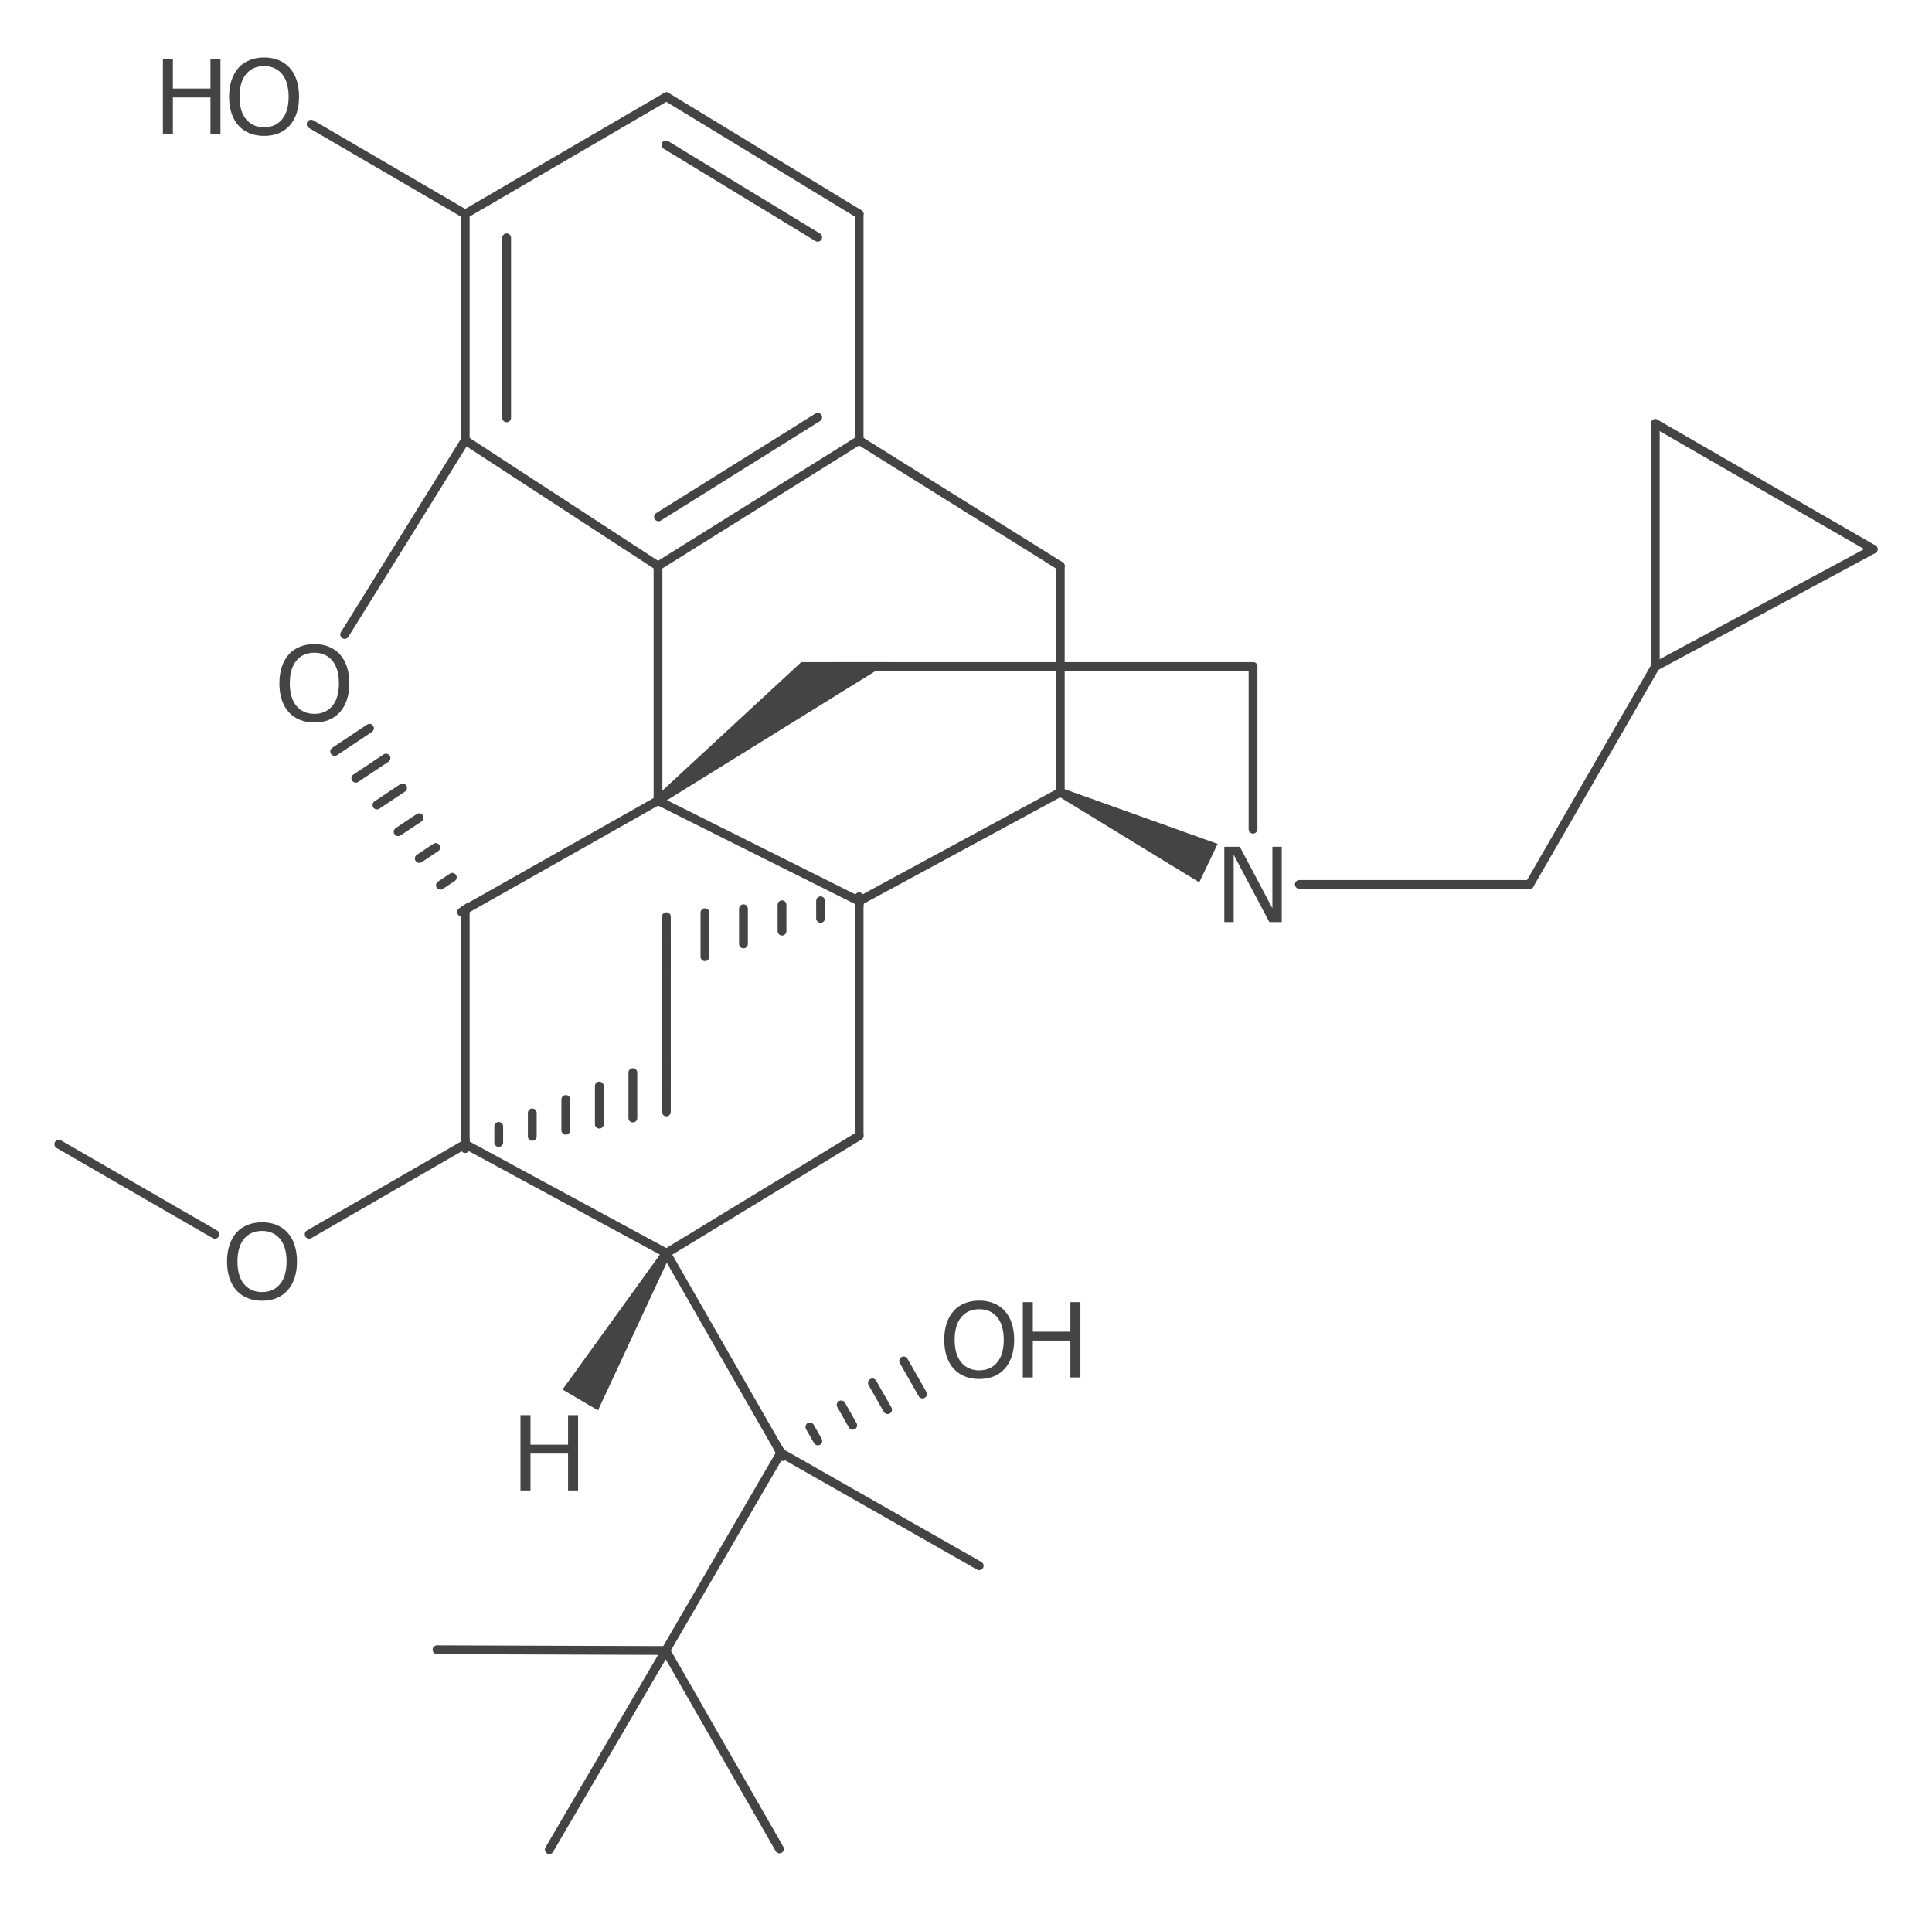 <?xml version="1.0" encoding="UTF-8"?>
<!DOCTYPE svg PUBLIC "-//W3C//DTD SVG 1.1//EN" "http://www.w3.org/Graphics/SVG/1.1/DTD/svg11.dtd">
<svg version="1.2" xmlns="http://www.w3.org/2000/svg" xmlns:xlink="http://www.w3.org/1999/xlink" x="0mm" y="0mm" width="157mm" height="155mm" viewBox="0 0 157 155">
<style type="text/css"><![CDATA[
text { font:12px Dialog; }
]]></style>
<line x1="69.815" y1="73.244" x2="53.47" y2="65.07" style="fill:none;stroke:rgb(68,68,68);stroke-width:0.715;stroke-linecap:round;stroke-linejoin:round" />
<line x1="37.805" y1="73.925" x2="53.47" y2="65.07" style="fill:none;stroke:rgb(68,68,68);stroke-width:0.715;stroke-linecap:round;stroke-linejoin:round" />
<line x1="53.47" y1="46.002" x2="53.47" y2="65.07" style="fill:none;stroke:rgb(68,68,68);stroke-width:0.715;stroke-linecap:round;stroke-linejoin:round" />
<path d="M53.254,64.786 L53.687,65.355 L72.311,53.816 L68.241,53.816 L65.11,53.816 Z" style="fill:rgb(68,68,68);stroke:none" />
<line x1="86.161" y1="64.39" x2="69.815" y2="73.244" style="fill:none;stroke:rgb(68,68,68);stroke-width:0.715;stroke-linecap:round;stroke-linejoin:round" />
<line x1="69.815" y1="92.313" x2="69.815" y2="73.244" style="fill:none;stroke:rgb(68,68,68);stroke-width:0.715;stroke-linecap:round;stroke-linejoin:round" />
<line x1="69.815" y1="73.601" x2="69.815" y2="72.886" style="fill:none;stroke:rgb(68,68,68);stroke-width:0.715;stroke-linecap:round;stroke-linejoin:round" />
<line x1="66.682" y1="74.64" x2="66.682" y2="73.21" style="fill:none;stroke:rgb(68,68,68);stroke-width:0.715;stroke-linecap:round;stroke-linejoin:round" />
<line x1="63.549" y1="75.678" x2="63.549" y2="73.533" style="fill:none;stroke:rgb(68,68,68);stroke-width:0.715;stroke-linecap:round;stroke-linejoin:round" />
<line x1="60.416" y1="76.717" x2="60.416" y2="73.857" style="fill:none;stroke:rgb(68,68,68);stroke-width:0.715;stroke-linecap:round;stroke-linejoin:round" />
<line x1="57.284" y1="77.755" x2="57.284" y2="74.18" style="fill:none;stroke:rgb(68,68,68);stroke-width:0.715;stroke-linecap:round;stroke-linejoin:round" />
<line x1="54.151" y1="78.794" x2="54.151" y2="74.504" style="fill:none;stroke:rgb(68,68,68);stroke-width:0.715;stroke-linecap:round;stroke-linejoin:round" />
<line x1="37.508" y1="74.123" x2="38.102" y2="73.726" style="fill:none;stroke:rgb(68,68,68);stroke-width:0.715;stroke-linecap:round;stroke-linejoin:round" />
<line x1="35.789" y1="71.948" x2="36.756" y2="71.304" style="fill:none;stroke:rgb(68,68,68);stroke-width:0.715;stroke-linecap:round;stroke-linejoin:round" />
<line x1="34.071" y1="69.773" x2="35.41" y2="68.881" style="fill:none;stroke:rgb(68,68,68);stroke-width:0.715;stroke-linecap:round;stroke-linejoin:round" />
<line x1="32.353" y1="67.599" x2="34.063" y2="66.459" style="fill:none;stroke:rgb(68,68,68);stroke-width:0.715;stroke-linecap:round;stroke-linejoin:round" />
<line x1="30.634" y1="65.424" x2="32.717" y2="64.036" style="fill:none;stroke:rgb(68,68,68);stroke-width:0.715;stroke-linecap:round;stroke-linejoin:round" />
<line x1="28.916" y1="63.249" x2="31.37" y2="61.613" style="fill:none;stroke:rgb(68,68,68);stroke-width:0.715;stroke-linecap:round;stroke-linejoin:round" />
<line x1="27.198" y1="61.075" x2="30.024" y2="59.191" style="fill:none;stroke:rgb(68,68,68);stroke-width:0.715;stroke-linecap:round;stroke-linejoin:round" />
<line x1="54.151" y1="101.848" x2="37.805" y2="92.993" style="fill:none;stroke:rgb(68,68,68);stroke-width:0.715;stroke-linecap:round;stroke-linejoin:round" />
<line x1="37.805" y1="92.636" x2="37.805" y2="93.351" style="fill:none;stroke:rgb(68,68,68);stroke-width:0.715;stroke-linecap:round;stroke-linejoin:round" />
<line x1="40.529" y1="91.544" x2="40.529" y2="92.854" style="fill:none;stroke:rgb(68,68,68);stroke-width:0.715;stroke-linecap:round;stroke-linejoin:round" />
<line x1="43.254" y1="90.451" x2="43.254" y2="92.358" style="fill:none;stroke:rgb(68,68,68);stroke-width:0.715;stroke-linecap:round;stroke-linejoin:round" />
<line x1="45.978" y1="89.359" x2="45.978" y2="91.861" style="fill:none;stroke:rgb(68,68,68);stroke-width:0.715;stroke-linecap:round;stroke-linejoin:round" />
<line x1="48.702" y1="88.267" x2="48.702" y2="91.365" style="fill:none;stroke:rgb(68,68,68);stroke-width:0.715;stroke-linecap:round;stroke-linejoin:round" />
<line x1="51.427" y1="87.174" x2="51.427" y2="90.869" style="fill:none;stroke:rgb(68,68,68);stroke-width:0.715;stroke-linecap:round;stroke-linejoin:round" />
<line x1="54.151" y1="86.082" x2="54.151" y2="90.372" style="fill:none;stroke:rgb(68,68,68);stroke-width:0.715;stroke-linecap:round;stroke-linejoin:round" />
<line x1="37.805" y1="35.785" x2="53.47" y2="46.002" style="fill:none;stroke:rgb(68,68,68);stroke-width:0.715;stroke-linecap:round;stroke-linejoin:round" />
<line x1="69.815" y1="35.785" x2="53.47" y2="46.002" style="fill:none;stroke:rgb(68,68,68);stroke-width:0.715;stroke-linecap:round;stroke-linejoin:round" />
<line x1="66.449" y1="33.919" x2="53.509" y2="42.008" style="fill:none;stroke:rgb(68,68,68);stroke-width:0.715;stroke-linecap:round;stroke-linejoin:round" />
<line x1="69.815" y1="92.313" x2="54.151" y2="101.848" style="fill:none;stroke:rgb(68,68,68);stroke-width:0.715;stroke-linecap:round;stroke-linejoin:round" />
<line x1="37.805" y1="17.397" x2="37.805" y2="35.785" style="fill:none;stroke:rgb(68,68,68);stroke-width:0.715;stroke-linecap:round;stroke-linejoin:round" />
<line x1="41.171" y1="19.33" x2="41.171" y2="33.961" style="fill:none;stroke:rgb(68,68,68);stroke-width:0.715;stroke-linecap:round;stroke-linejoin:round" />
<line x1="28.007" y1="51.57" x2="37.805" y2="35.785" style="fill:none;stroke:rgb(68,68,68);stroke-width:0.715;stroke-linecap:round;stroke-linejoin:round" />
<path d="M86.315,64.067 L86.006,64.712 L97.454,71.71 L98.201,70.148 L98.948,68.586 Z" style="fill:rgb(68,68,68);stroke:none" />
<line x1="86.161" y1="46.002" x2="86.161" y2="64.39" style="fill:none;stroke:rgb(68,68,68);stroke-width:0.715;stroke-linecap:round;stroke-linejoin:round" />
<line x1="101.825" y1="54.174" x2="101.825" y2="67.392" style="fill:none;stroke:rgb(68,68,68);stroke-width:0.715;stroke-linecap:round;stroke-linejoin:round" />
<line x1="124.299" y1="71.881" x2="105.588" y2="71.881" style="fill:none;stroke:rgb(68,68,68);stroke-width:0.715;stroke-linecap:round;stroke-linejoin:round" />
<line x1="86.161" y1="46.002" x2="69.815" y2="35.785" style="fill:none;stroke:rgb(68,68,68);stroke-width:0.715;stroke-linecap:round;stroke-linejoin:round" />
<line x1="69.815" y1="17.397" x2="69.815" y2="35.785" style="fill:none;stroke:rgb(68,68,68);stroke-width:0.715;stroke-linecap:round;stroke-linejoin:round" />
<line x1="54.151" y1="88.227" x2="54.151" y2="76.649" style="fill:none;stroke:rgb(68,68,68);stroke-width:0.715;stroke-linecap:round;stroke-linejoin:round" />
<line x1="101.825" y1="54.174" x2="67.771" y2="54.174" style="fill:none;stroke:rgb(68,68,68);stroke-width:0.715;stroke-linecap:round;stroke-linejoin:round" />
<line x1="134.515" y1="54.174" x2="124.299" y2="71.881" style="fill:none;stroke:rgb(68,68,68);stroke-width:0.715;stroke-linecap:round;stroke-linejoin:round" />
<line x1="25.282" y1="10.091" x2="37.805" y2="17.397" style="fill:none;stroke:rgb(68,68,68);stroke-width:0.715;stroke-linecap:round;stroke-linejoin:round" />
<line x1="54.151" y1="7.862" x2="37.805" y2="17.397" style="fill:none;stroke:rgb(68,68,68);stroke-width:0.715;stroke-linecap:round;stroke-linejoin:round" />
<line x1="134.515" y1="34.423" x2="134.515" y2="54.174" style="fill:none;stroke:rgb(68,68,68);stroke-width:0.715;stroke-linecap:round;stroke-linejoin:round" />
<line x1="152.222" y1="44.639" x2="134.515" y2="54.174" style="fill:none;stroke:rgb(68,68,68);stroke-width:0.715;stroke-linecap:round;stroke-linejoin:round" />
<line x1="152.222" y1="44.639" x2="134.515" y2="34.423" style="fill:none;stroke:rgb(68,68,68);stroke-width:0.715;stroke-linecap:round;stroke-linejoin:round" />
<line x1="54.151" y1="7.862" x2="69.815" y2="17.397" style="fill:none;stroke:rgb(68,68,68);stroke-width:0.715;stroke-linecap:round;stroke-linejoin:round" />
<line x1="54.114" y1="11.78" x2="66.449" y2="19.288" style="fill:none;stroke:rgb(68,68,68);stroke-width:0.715;stroke-linecap:round;stroke-linejoin:round" />
<line x1="37.805" y1="92.993" x2="37.805" y2="73.925" style="fill:none;stroke:rgb(68,68,68);stroke-width:0.715;stroke-linecap:round;stroke-linejoin:round" />
<line x1="25.124" y1="100.316" x2="37.805" y2="92.993" style="fill:none;stroke:rgb(68,68,68);stroke-width:0.715;stroke-linecap:round;stroke-linejoin:round" />
<line x1="4.778" y1="92.995" x2="17.462" y2="100.317" style="fill:none;stroke:rgb(68,68,68);stroke-width:0.715;stroke-linecap:round;stroke-linejoin:round" />
<path d="M54.459,102.028 L53.843,101.667 L45.711,112.935 L47.153,113.781 L48.595,114.626 Z" style="fill:rgb(68,68,68);stroke:none" />
<line x1="54.151" y1="101.848" x2="63.448" y2="118.073" style="fill:none;stroke:rgb(68,68,68);stroke-width:0.715;stroke-linecap:round;stroke-linejoin:round" />
<line x1="63.448" y1="118.073" x2="54.102" y2="134.141" style="fill:none;stroke:rgb(68,68,68);stroke-width:0.715;stroke-linecap:round;stroke-linejoin:round" />
<line x1="54.102" y1="134.141" x2="35.513" y2="134.081" style="fill:none;stroke:rgb(68,68,68);stroke-width:0.715;stroke-linecap:round;stroke-linejoin:round" />
<line x1="54.102" y1="134.141" x2="63.344" y2="150.27" style="fill:none;stroke:rgb(68,68,68);stroke-width:0.715;stroke-linecap:round;stroke-linejoin:round" />
<line x1="54.102" y1="134.141" x2="44.636" y2="150.325" style="fill:none;stroke:rgb(68,68,68);stroke-width:0.715;stroke-linecap:round;stroke-linejoin:round" />
<line x1="63.271" y1="117.763" x2="63.625" y2="118.384" style="fill:none;stroke:rgb(68,68,68);stroke-width:0.715;stroke-linecap:round;stroke-linejoin:round" />
<line x1="65.812" y1="115.973" x2="66.46" y2="117.112" style="fill:none;stroke:rgb(68,68,68);stroke-width:0.715;stroke-linecap:round;stroke-linejoin:round" />
<line x1="68.352" y1="114.184" x2="69.295" y2="115.841" style="fill:none;stroke:rgb(68,68,68);stroke-width:0.715;stroke-linecap:round;stroke-linejoin:round" />
<line x1="70.892" y1="112.395" x2="72.13" y2="114.569" style="fill:none;stroke:rgb(68,68,68);stroke-width:0.715;stroke-linecap:round;stroke-linejoin:round" />
<line x1="73.432" y1="110.605" x2="74.965" y2="113.298" style="fill:none;stroke:rgb(68,68,68);stroke-width:0.715;stroke-linecap:round;stroke-linejoin:round" />
<line x1="63.448" y1="118.073" x2="79.573" y2="127.256" style="fill:none;stroke:rgb(68,68,68);stroke-width:0.715;stroke-linecap:round;stroke-linejoin:round" />
<path d="M27.615,53.179 Q27.989,53.59 28.188,54.186 Q28.387,54.781 28.387,55.537 Q28.387,56.293 28.184,56.891 Q27.981,57.489 27.615,57.888 Q27.237,58.303 26.721,58.512 Q26.205,58.722 25.544,58.722 Q24.899,58.722 24.371,58.508 Q23.843,58.295 23.473,57.888 Q23.103,57.481 22.904,56.889 Q22.705,56.298 22.705,55.537 Q22.705,54.79 22.902,54.196 Q23.099,53.602 23.477,53.179 Q23.839,52.776 24.375,52.562 Q24.911,52.349 25.544,52.349 Q26.201,52.349 26.725,52.564 Q27.249,52.78 27.615,53.179 Z M27.541,55.537 Q27.541,54.346 27.007,53.699 Q26.473,53.051 25.548,53.051 Q24.615,53.051 24.083,53.699 Q23.551,54.346 23.551,55.537 Q23.551,56.741 24.093,57.38 Q24.636,58.019 25.548,58.019 Q26.46,58.019 27.001,57.38 Q27.541,56.741 27.541,55.537 Z" style="fill:rgb(68,68,68);stroke:none" />
<path d="M104.158,74.94 L103.152,74.94 L100.251,69.467 L100.251,74.94 L99.491,74.94 L99.491,68.822 L100.752,68.822 L103.398,73.819 L103.398,68.822 L104.158,68.822 Z" style="fill:rgb(68,68,68);stroke:none" />
<path d="M23.529,5.505 Q23.903,5.916 24.103,6.512 Q24.302,7.108 24.302,7.864 Q24.302,8.62 24.099,9.218 Q23.895,9.816 23.529,10.214 Q23.151,10.629 22.636,10.839 Q22.12,11.048 21.458,11.048 Q20.813,11.048 20.285,10.835 Q19.757,10.621 19.388,10.214 Q19.018,9.807 18.818,9.216 Q18.619,8.624 18.619,7.864 Q18.619,7.116 18.816,6.522 Q19.014,5.928 19.392,5.505 Q19.753,5.103 20.289,4.889 Q20.826,4.675 21.458,4.675 Q22.116,4.675 22.64,4.891 Q23.164,5.107 23.529,5.505 Z M23.455,7.864 Q23.455,6.672 22.921,6.025 Q22.387,5.378 21.463,5.378 Q20.53,5.378 19.998,6.025 Q19.466,6.672 19.466,7.864 Q19.466,9.068 20.008,9.707 Q20.55,10.346 21.463,10.346 Q22.375,10.346 22.915,9.707 Q23.455,9.068 23.455,7.864 Z" style="fill:rgb(68,68,68);stroke:none" />
<path d="M17.917,10.921 L17.104,10.921 L17.104,7.925 L14.05,7.925 L14.05,10.921 L13.237,10.921 L13.237,4.803 L14.05,4.803 L14.05,7.202 L17.104,7.202 L17.104,4.803 L17.917,4.803 Z" style="fill:rgb(68,68,68);stroke:none" />
<path d="M23.362,100.172 Q23.736,100.583 23.935,101.178 Q24.134,101.774 24.134,102.53 Q24.134,103.286 23.931,103.884 Q23.727,104.482 23.362,104.881 Q22.984,105.296 22.468,105.505 Q21.952,105.715 21.291,105.715 Q20.646,105.715 20.118,105.501 Q19.59,105.287 19.22,104.881 Q18.85,104.474 18.651,103.882 Q18.451,103.29 18.451,102.53 Q18.451,101.782 18.649,101.189 Q18.846,100.595 19.224,100.172 Q19.586,99.769 20.122,99.555 Q20.658,99.342 21.291,99.342 Q21.948,99.342 22.472,99.557 Q22.996,99.773 23.362,100.172 Z M23.288,102.53 Q23.288,101.339 22.754,100.692 Q22.219,100.044 21.295,100.044 Q20.362,100.044 19.83,100.692 Q19.298,101.339 19.298,102.53 Q19.298,103.734 19.84,104.373 Q20.383,105.012 21.295,105.012 Q22.207,105.012 22.747,104.373 Q23.288,103.734 23.288,102.53 Z" style="fill:rgb(68,68,68);stroke:none" />
<path d="M46.976,121.132 L46.162,121.132 L46.162,118.137 L43.109,118.137 L43.109,121.132 L42.295,121.132 L42.295,115.014 L43.109,115.014 L43.109,117.414 L46.162,117.414 L46.162,115.014 L46.976,115.014 Z" style="fill:rgb(68,68,68);stroke:none" />
<path d="M81.642,106.534 Q82.016,106.945 82.216,107.541 Q82.415,108.136 82.415,108.893 Q82.415,109.649 82.211,110.246 Q82.008,110.844 81.642,111.243 Q81.264,111.658 80.749,111.867 Q80.233,112.077 79.571,112.077 Q78.926,112.077 78.398,111.863 Q77.87,111.65 77.5,111.243 Q77.131,110.836 76.931,110.244 Q76.732,109.653 76.732,108.893 Q76.732,108.145 76.929,107.551 Q77.126,106.957 77.505,106.534 Q77.866,106.131 78.402,105.918 Q78.939,105.704 79.571,105.704 Q80.229,105.704 80.753,105.92 Q81.277,106.135 81.642,106.534 Z M81.568,108.893 Q81.568,107.701 81.034,107.054 Q80.5,106.407 79.575,106.407 Q78.643,106.407 78.111,107.054 Q77.578,107.701 77.578,108.893 Q77.578,110.096 78.121,110.735 Q78.663,111.374 79.575,111.374 Q80.488,111.374 81.028,110.735 Q81.568,110.096 81.568,108.893 Z" style="fill:rgb(68,68,68);stroke:none" />
<path d="M87.797,111.95 L86.983,111.95 L86.983,108.954 L83.93,108.954 L83.93,111.95 L83.117,111.95 L83.117,105.831 L83.93,105.831 L83.93,108.231 L86.983,108.231 L86.983,105.831 L87.797,105.831 Z" style="fill:rgb(68,68,68);stroke:none" />
</svg>
